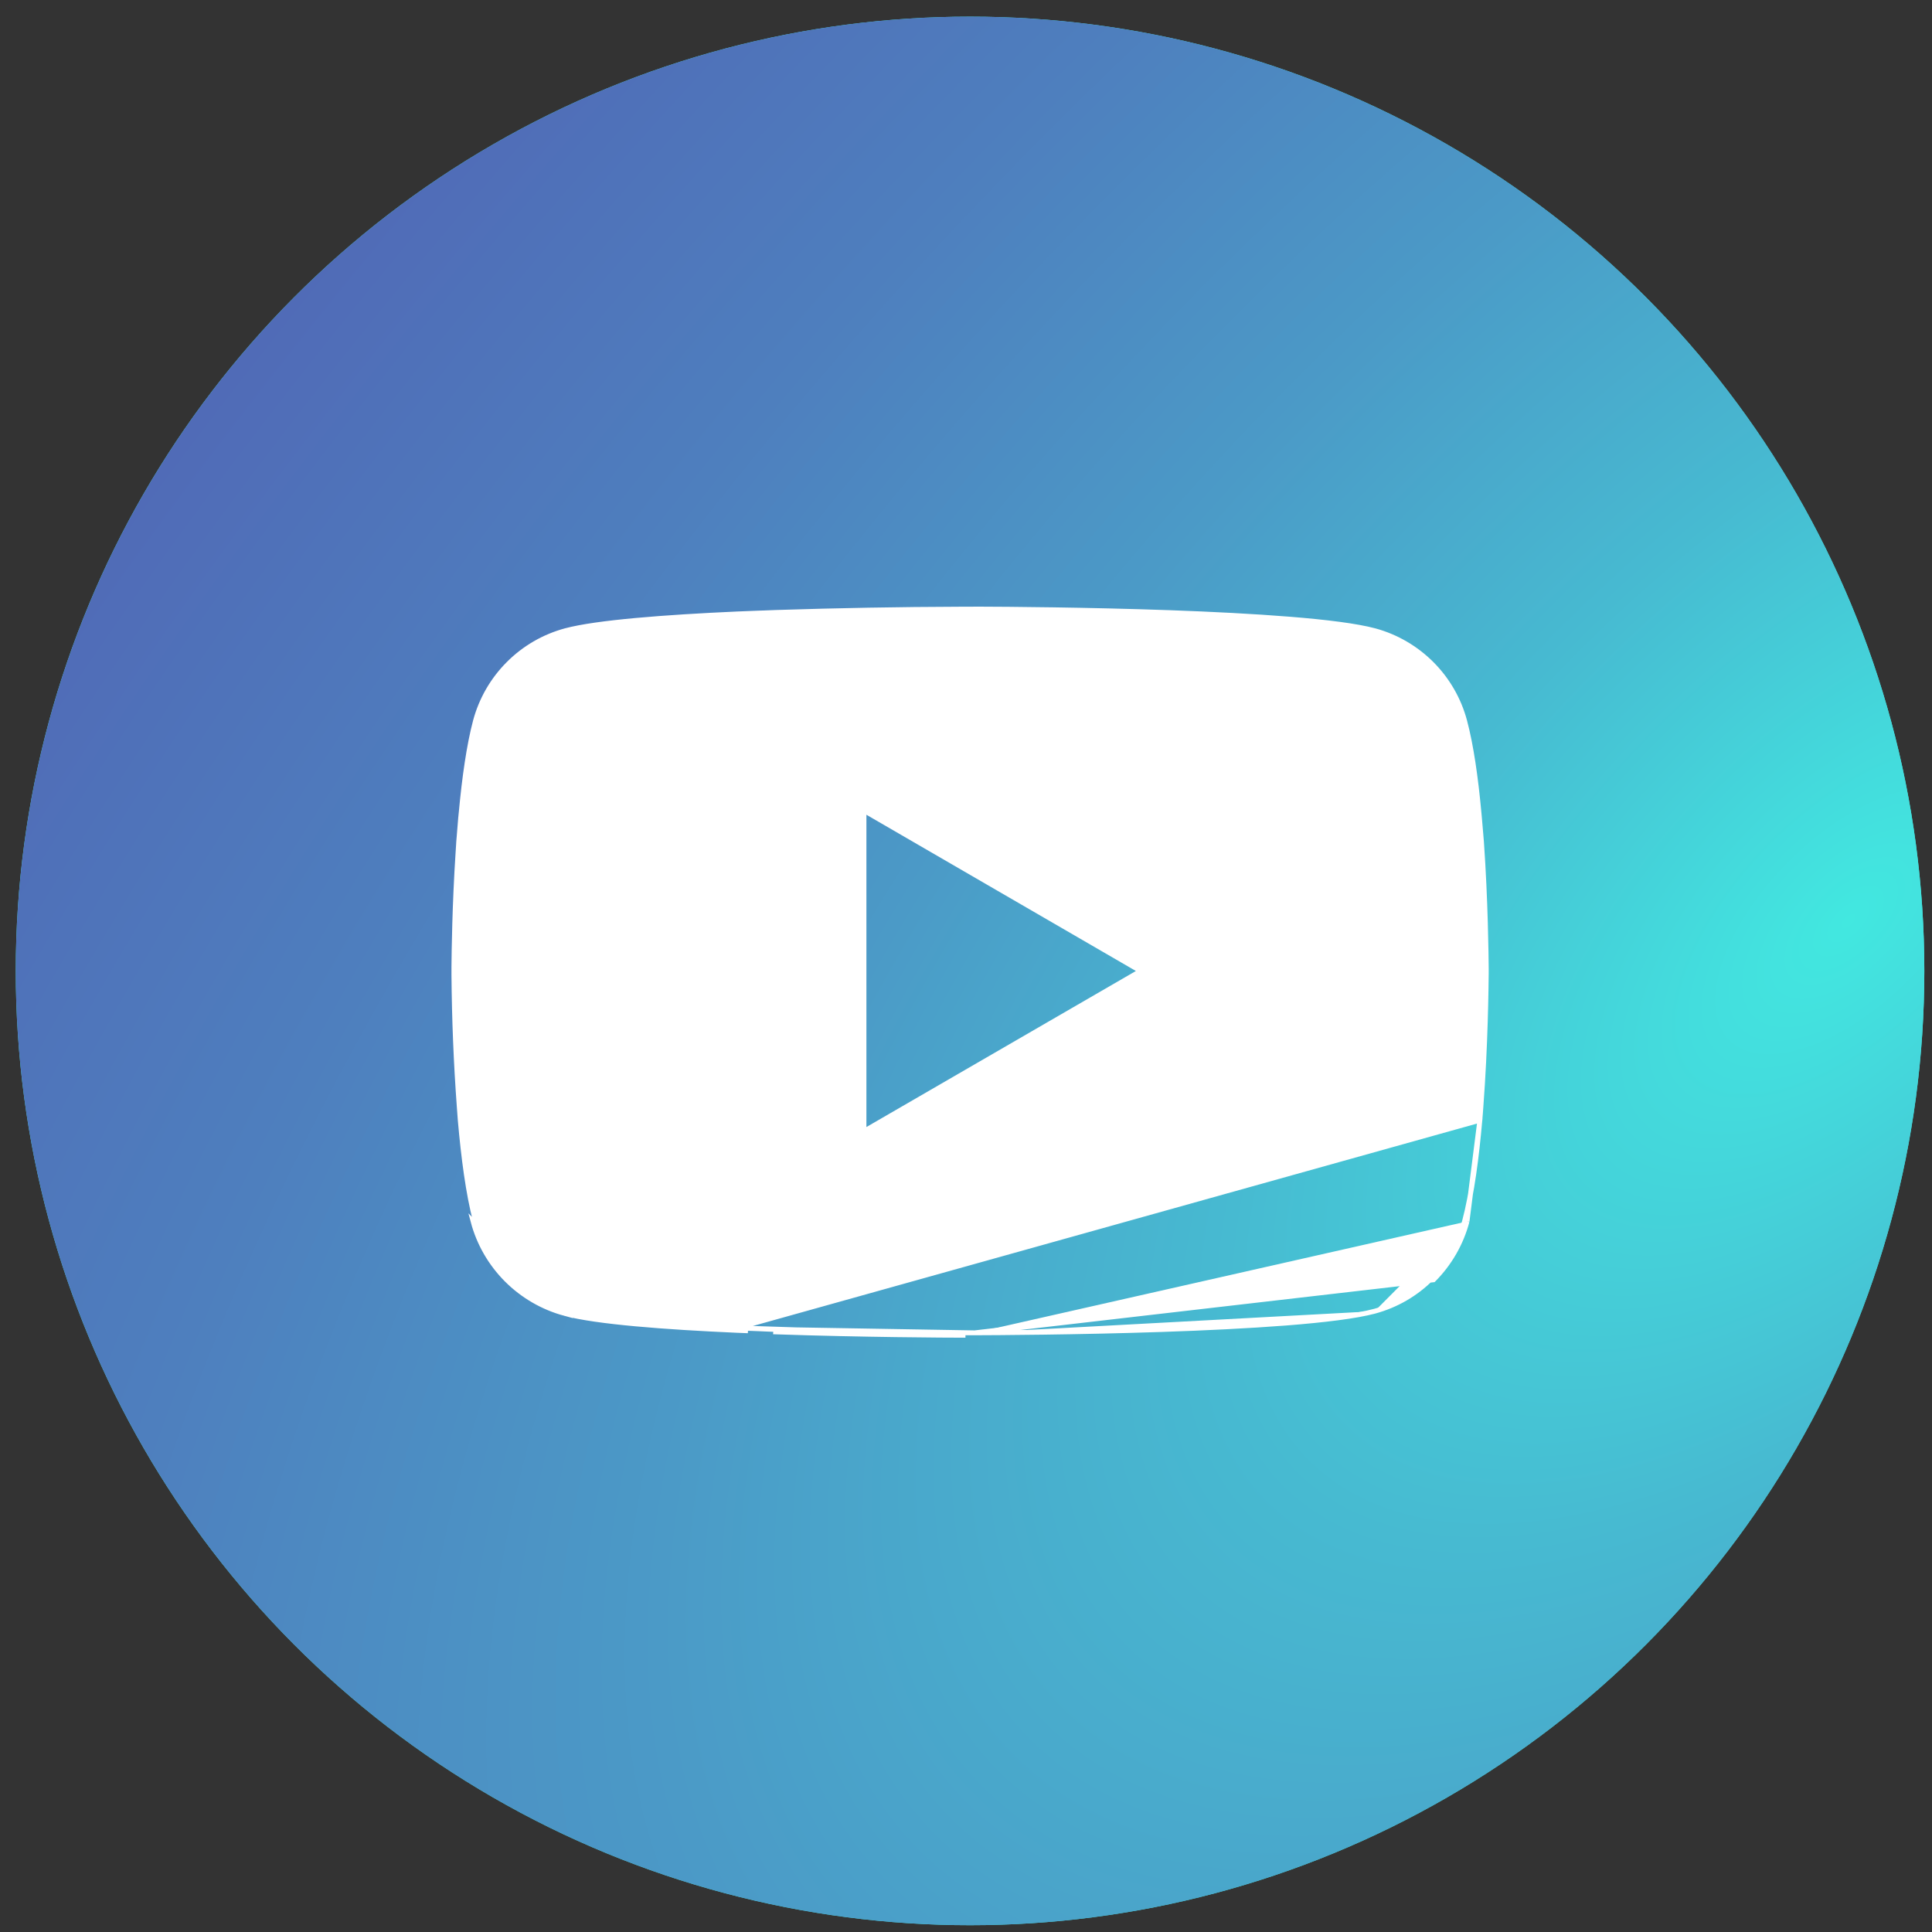 <svg width="31" height="31" viewBox="0 0 31 31" fill="none" xmlns="http://www.w3.org/2000/svg">
<rect x="0" y="0" width="31" height="31" fill="#333333" stroke="none"/>
<circle cx="15.565" cy="15.579" r="15.312" fill="#42E8E0"/>
<circle cx="15.565" cy="15.579" r="15.312" fill="url(#paint0_radial_1_388)"/>
<path d="M9.063 21.075C9.569 21.212 10.669 21.295 11.823 21.346L12.001 21.353L9.063 21.075ZM9.063 21.075C8.71 20.98 8.388 20.793 8.129 20.534C7.871 20.275 7.685 19.953 7.591 19.599L9.063 21.075ZM12.448 21.332C12.448 21.332 12.448 21.332 12.448 21.332L12.271 21.325L12.271 21.325L12.181 21.321L12.181 21.321L12.003 21.314L11.825 21.307L15.491 21.425C15.17 21.425 13.84 21.418 12.446 21.371L12.448 21.332ZM12.448 21.332C13.841 21.379 15.17 21.386 15.491 21.386H15.639M12.448 21.332L15.639 21.386M15.639 21.386C15.956 21.385 17.261 21.379 18.637 21.333C19.326 21.31 20.031 21.276 20.64 21.229C21.25 21.181 21.759 21.119 22.057 21.039M15.639 21.386L23.001 20.535C23.259 20.275 23.445 19.953 23.539 19.599M22.057 21.039C22.057 21.039 22.057 21.039 22.057 21.039L22.067 21.076L22.057 21.039ZM22.057 21.039C22.404 20.945 22.72 20.762 22.973 20.507C23.227 20.253 23.409 19.936 23.501 19.589M23.501 19.589L23.539 19.599M23.501 19.589C23.616 19.158 23.693 18.57 23.745 17.975M23.501 19.589C23.501 19.589 23.501 19.589 23.501 19.589L23.539 19.599M23.539 19.599L23.745 17.975M23.745 17.975L23.784 17.979L23.745 17.975M23.745 17.975L11.825 21.307C10.669 21.256 9.574 21.174 9.073 21.038L9.073 21.038C8.726 20.944 8.41 20.761 8.157 20.506C7.903 20.252 7.721 19.936 7.628 19.589C7.514 19.159 7.437 18.57 7.385 17.975C7.385 17.975 7.385 17.975 7.385 17.975L7.377 17.866L7.377 17.866L7.369 17.758C7.369 17.758 7.369 17.758 7.369 17.758C7.317 17.054 7.289 16.349 7.283 15.643V15.515C7.285 15.292 7.294 14.52 7.35 13.668L7.357 13.561H7.357L7.357 13.561L7.36 13.507L7.369 13.4L7.369 13.399L7.391 13.13L7.391 13.129L7.402 13.021L7.402 13.021C7.452 12.482 7.525 11.96 7.629 11.569C7.722 11.223 7.904 10.906 8.158 10.652C8.411 10.397 8.727 10.214 9.074 10.12C9.575 9.986 10.67 9.903 11.826 9.851L12.003 9.844L12.003 9.844L12.181 9.837L12.271 9.834L12.271 9.834L12.449 9.827C12.449 9.827 12.449 9.827 12.449 9.827C13.438 9.795 14.428 9.777 15.418 9.774H15.619H15.658V9.773H15.711C16.139 9.774 17.435 9.783 18.771 9.83C19.438 9.854 20.116 9.888 20.698 9.935C21.282 9.982 21.769 10.043 22.057 10.12C22.404 10.214 22.719 10.398 22.973 10.652C23.226 10.906 23.409 11.223 23.501 11.569C23.606 11.962 23.679 12.482 23.729 13.021L23.729 13.021L23.739 13.129L23.739 13.13L23.762 13.399L23.762 13.4L23.771 13.507C23.771 13.507 23.771 13.507 23.771 13.507C23.838 14.457 23.846 15.346 23.848 15.54V15.618C23.846 15.819 23.837 16.769 23.762 17.758L23.754 17.867L23.754 17.867L23.745 17.975M23.745 17.975L23.745 17.975M23.745 17.975L23.745 17.975M13.921 13.039L13.863 13.005V13.073V18.085V18.152L13.921 18.118L18.245 15.614L18.303 15.58L18.245 15.546L13.921 13.039Z" fill="white" stroke="white" stroke-width="0.078"/>
<defs>
<radialGradient id="paint0_radial_1_388" cx="0" cy="0" r="1" gradientUnits="userSpaceOnUse" gradientTransform="translate(29.341 15.217) rotate(-135.405) scale(58.417 108.331)">
<stop stop-color="#42E8E0"/>
<stop offset="0.02" stop-color="#43E0DE"/>
<stop offset="0.11" stop-color="#47BAD1"/>
<stop offset="0.21" stop-color="#4B9AC7"/>
<stop offset="0.32" stop-color="#4E7FBE"/>
<stop offset="0.44" stop-color="#506BB7"/>
<stop offset="0.58" stop-color="#525CB3"/>
<stop offset="0.74" stop-color="#5354B0"/>
<stop offset="1" stop-color="#5351AF"/>
</radialGradient>
</defs>
</svg>

